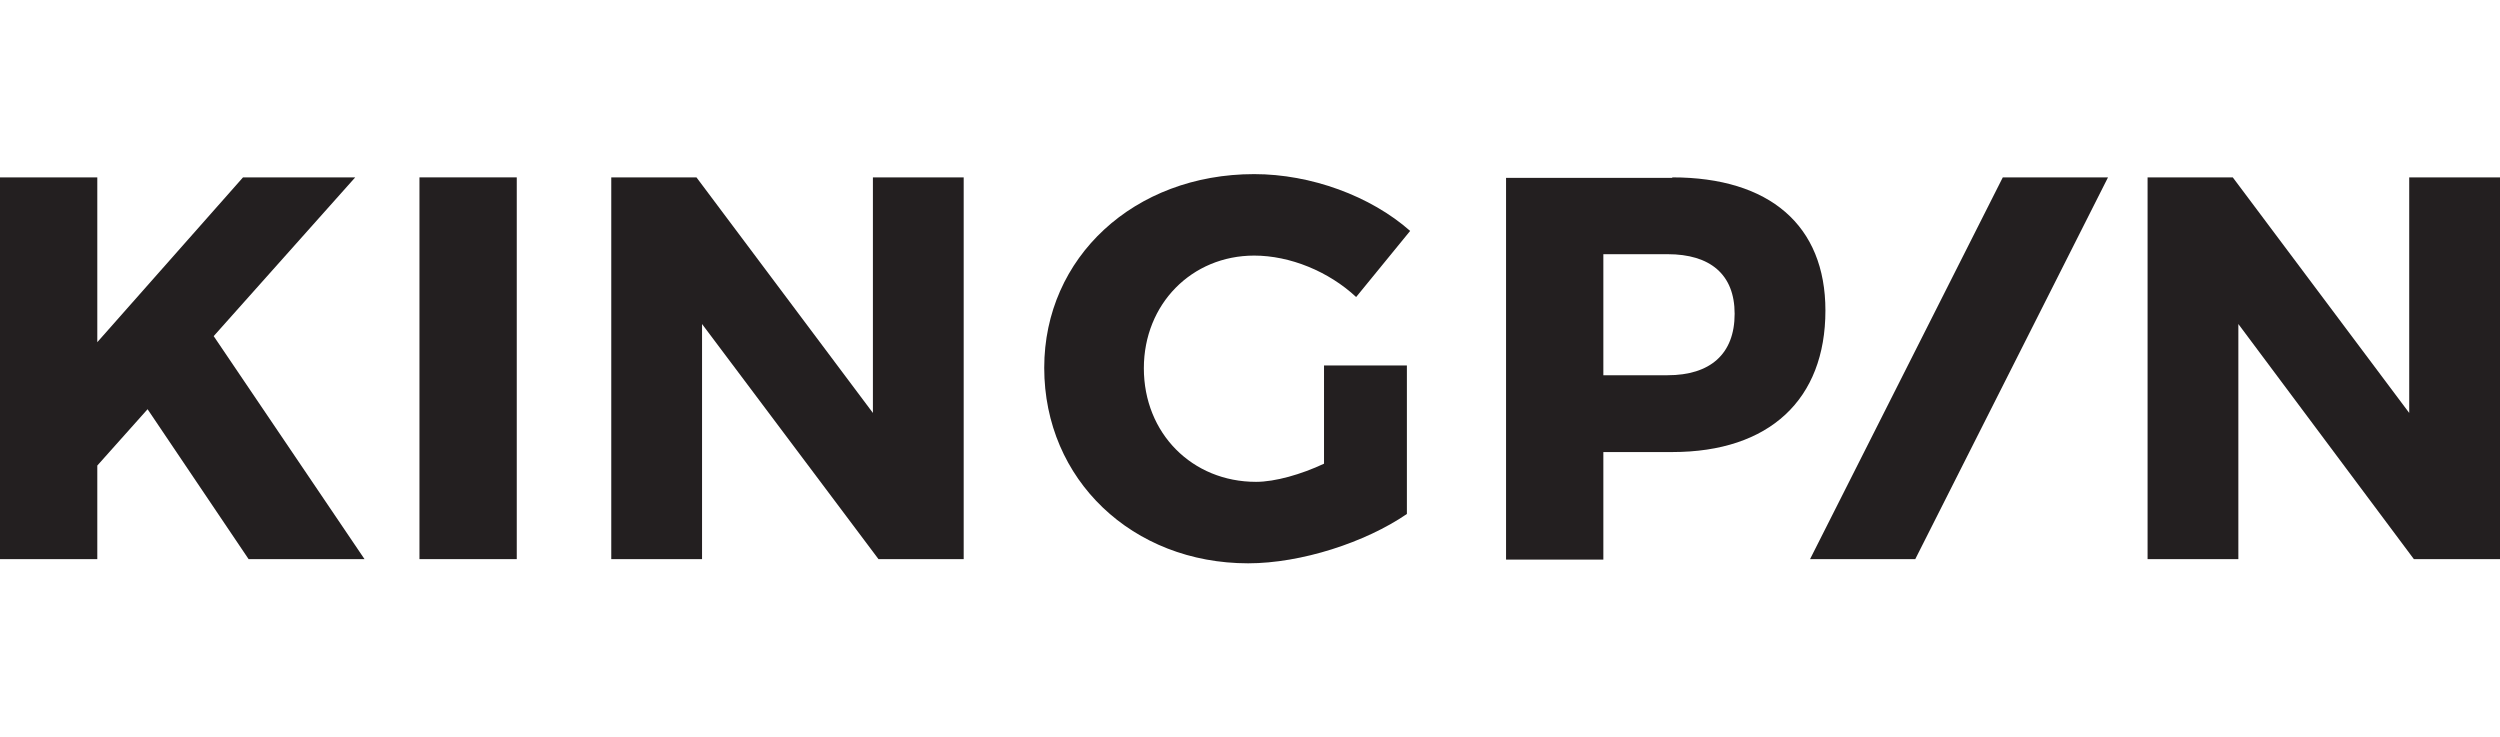 <?xml version="1.0" encoding="utf-8"?>
<!-- Generator: Adobe Illustrator 19.2.1, SVG Export Plug-In . SVG Version: 6.00 Build 0)  -->
<svg version="1.1" id="Layer_1" xmlns="http://www.w3.org/2000/svg" xmlns:xlink="http://www.w3.org/1999/xlink" x="0px" y="0px"
	 viewBox="0 0 537 158.3" style="enable-background:new 0 0 537 158.3;" xml:space="preserve">
<style type="text/css">
	.st0{fill:#231F20;}
</style>
<polygon class="st0" points="52.2,38.1 20.9,73.5 20.9,38.1 0,38.1 0,120.1 20.9,120.1 20.9,100 31.7,87.9 53.4,120.1 78.3,120.1 
	45.9,72.2 76.3,38.1 "/>
<rect x="90.1" y="38.1" class="st0" width="20.9" height="82"/>
<polygon class="st0" points="187.5,38.1 187.5,88.7 149.6,38.1 131.3,38.1 131.3,120.1 150.8,120.1 150.8,69.6 188.7,120.1 
	207,120.1 207,38.1 "/>
<g>
	<path class="st0" d="M302.2,78.5v31.9c-8.9,6.1-22.7,10.6-34.1,10.6c-24.8,0-43.8-17.9-43.8-42c0-23.7,19.3-41.6,45.1-41.6
		c12.2,0,25,4.7,33.5,12.2l-11.6,14.2c-5.9-5.5-14.2-8.9-21.9-8.9c-13.4,0-23.7,10.4-23.7,24.2c0,14,10.4,24.4,24.1,24.4
		c4.1,0,9.7-1.6,14.6-3.9V78.5H302.2z"/>
	<path class="st0" d="M344.4,80.6h13.8c9.1,0,14.4-4.5,14.4-13.2c0-8.5-5.3-12.8-14.4-12.8h-13.8V80.6z M359.2,38.1
		c20.9,0,32.9,10.3,32.9,28.6c0,19.1-12,30.4-32.9,30.4h-14.8v23.1h-20.9v-82H359.2z"/>
</g>
<polygon class="st0" points="430.2,38.1 388.8,120.1 411.4,120.1 452.8,38.1 "/>
<polygon class="st0" points="517.5,38.1 517.5,88.7 479.6,38.1 461.3,38.1 461.3,120.1 480.8,120.1 480.8,69.6 518.5,120.1 
	537,120.1 537,38.1 "/>
</svg>

